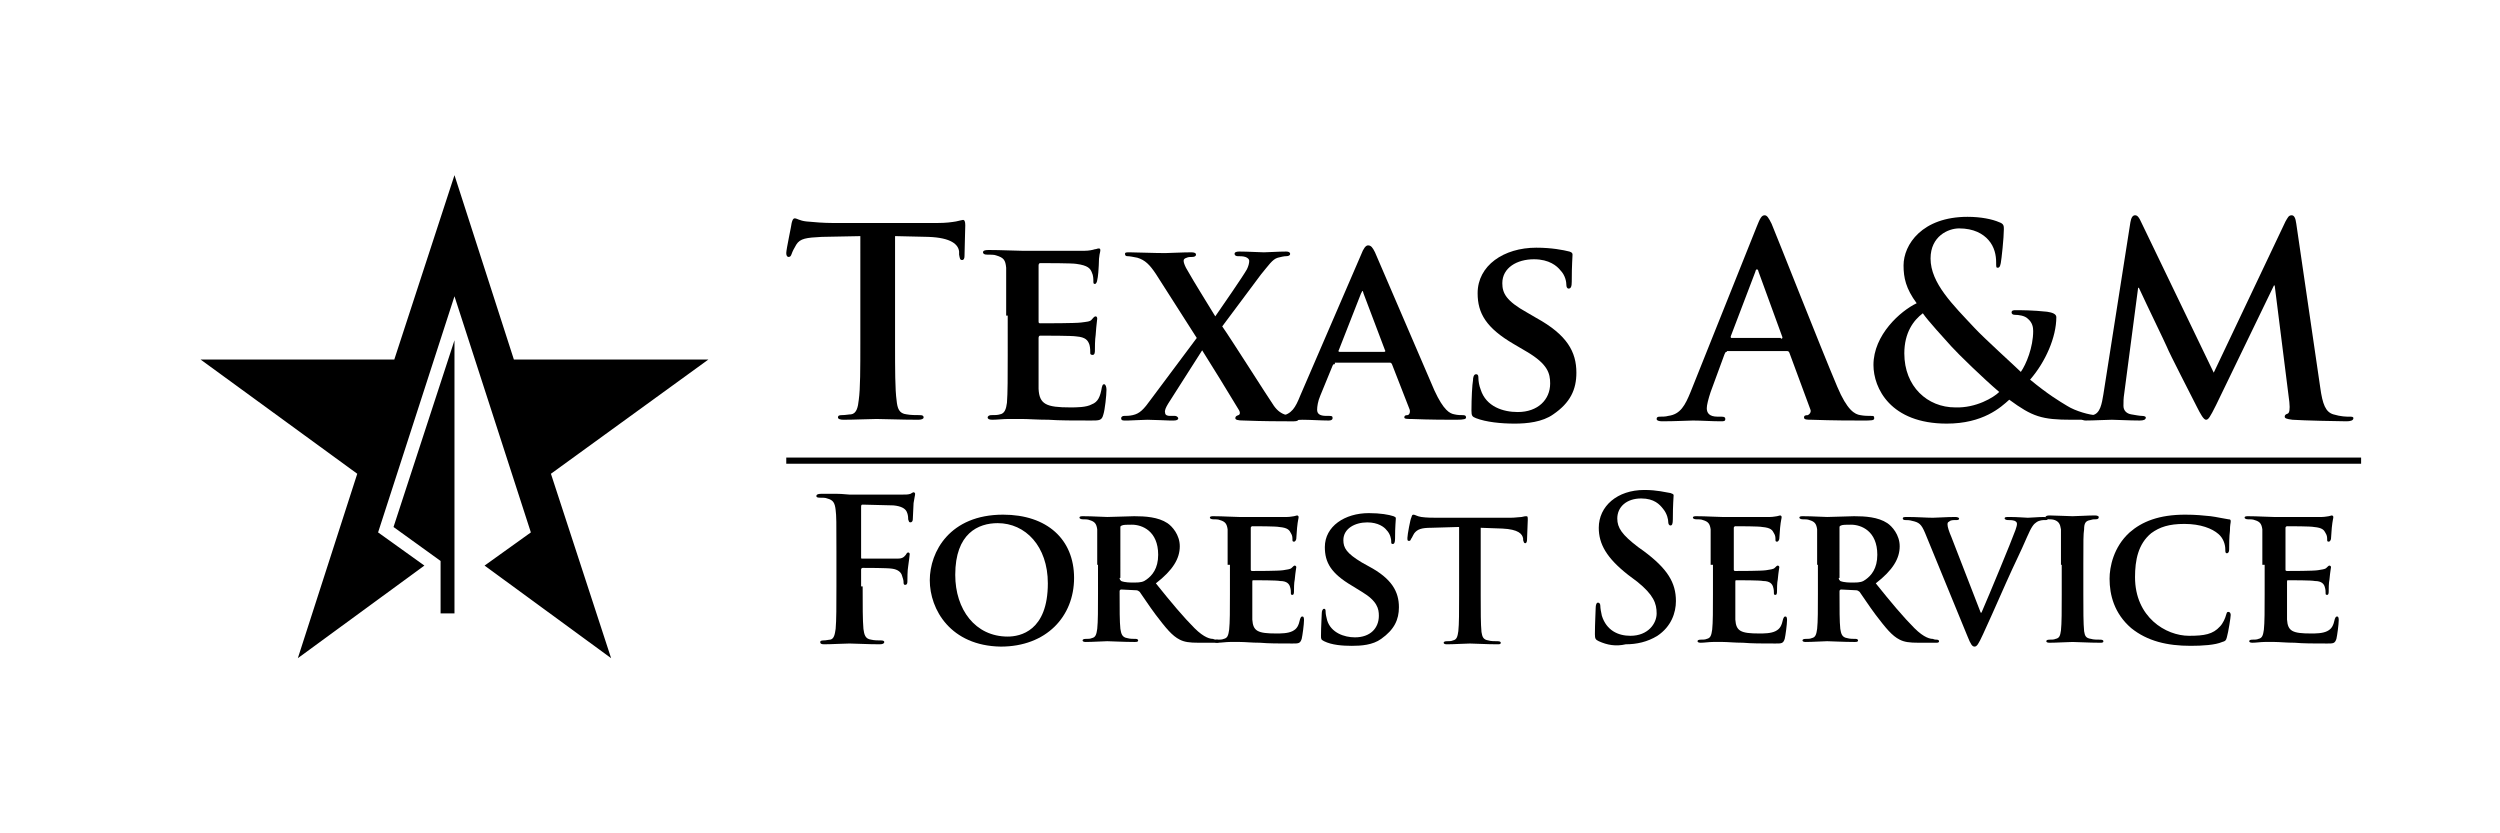 <?xml version="1.0" encoding="utf-8"?>
<!-- Generator: Adobe Illustrator 24.3.0, SVG Export Plug-In . SVG Version: 6.00 Build 0)  -->
<svg version="1.1" xmlns="http://www.w3.org/2000/svg" xmlns:xlink="http://www.w3.org/1999/xlink" x="0px" y="0px"
	 viewBox="0 0 324 108" style="enable-background:new 0 0 324 108;" xml:space="preserve">
<style type="text/css">
	.st0{fill-rule:evenodd;clip-rule:evenodd;}
</style>
<g id="Layer_1">
	<g>
		<g>
			<g>
				<polygon class="st0" points="91.8,46.6 66.6,46.6 58.9,22.7 51.1,46.6 26,46.6 46.3,61.4 38.6,85.3 55,73.3 49,69 58.9,38.4 
					68.8,69 62.8,73.3 79.2,85.3 71.4,61.4 				"/>
			</g>
			<g>
				<polygon class="st0" points="58.9,44.1 51,68.3 57.1,72.7 57.1,79.5 58.9,79.5 58.9,79.5 				"/>
			</g>
		</g>
		<g>
			<g>
				<path d="M111.6,30.6l-5.1,0.1c-2,0.1-2.8,0.2-3.3,1c-0.3,0.5-0.5,0.9-0.6,1.2c-0.1,0.3-0.2,0.4-0.4,0.4c-0.2,0-0.3-0.2-0.3-0.5
					c0-0.5,0.7-3.7,0.7-3.9c0.1-0.4,0.2-0.6,0.4-0.6c0.3,0,0.6,0.3,1.5,0.4c1,0.1,2.3,0.2,3.4,0.2h13.6c1.1,0,1.8-0.1,2.4-0.2
					c0.5-0.1,0.8-0.2,0.9-0.2c0.2,0,0.3,0.2,0.3,0.7c0,0.7-0.1,3.1-0.1,4c0,0.3-0.1,0.5-0.3,0.5c-0.3,0-0.3-0.2-0.4-0.7l0-0.4
					c-0.1-0.9-1-1.8-4-1.9l-4.3-0.1v14c0,3.2,0,5.9,0.2,7.3c0.1,1,0.3,1.7,1.3,1.8c0.5,0.1,1.2,0.1,1.7,0.1c0.4,0,0.5,0.1,0.5,0.3
					c0,0.2-0.3,0.3-0.7,0.3c-2.3,0-4.4-0.1-5.4-0.1c-0.8,0-2.9,0.1-4.3,0.1c-0.4,0-0.7-0.1-0.7-0.3c0-0.2,0.1-0.3,0.5-0.3
					c0.5,0,0.9-0.1,1.2-0.1c0.7-0.1,0.9-0.9,1-1.9c0.2-1.4,0.2-4.1,0.2-7.3V30.6z"/>
				<path d="M130.4,40.9c0-4.4,0-5.2,0-6.2c-0.1-1-0.3-1.3-1.3-1.6c-0.2-0.1-0.8-0.1-1.2-0.1c-0.3,0-0.5-0.1-0.5-0.3
					c0-0.2,0.2-0.3,0.7-0.3c1.6,0,3.5,0.1,4.3,0.1c1,0,7.6,0,8.2,0c0.5,0,1-0.1,1.3-0.2c0.2,0,0.3-0.1,0.5-0.1
					c0.2,0,0.2,0.1,0.2,0.3c0,0.2-0.2,0.5-0.2,1.9c0,0.3-0.1,1.6-0.2,1.9c0,0.1-0.1,0.5-0.3,0.5c-0.2,0-0.2-0.1-0.2-0.4
					c0-0.2,0-0.7-0.2-1.1c-0.2-0.5-0.5-0.9-2-1.1c-0.5-0.1-4.1-0.1-4.7-0.1c-0.1,0-0.2,0.1-0.2,0.3v7.2c0,0.2,0,0.3,0.2,0.3
					c0.7,0,4.6,0,5.3-0.1c0.7-0.1,1.2-0.1,1.4-0.4c0.2-0.2,0.3-0.4,0.5-0.4c0.1,0,0.2,0.1,0.2,0.3c0,0.2-0.1,0.6-0.2,2.1
					c-0.1,0.6-0.1,1.7-0.1,2c0,0.2,0,0.6-0.3,0.6c-0.2,0-0.3-0.1-0.3-0.2c0-0.3,0-0.7-0.1-1.1c-0.2-0.6-0.5-1-1.7-1.1
					c-0.5-0.1-4-0.1-4.7-0.1c-0.1,0-0.2,0.1-0.2,0.3v2.3c0,1,0,3.5,0,4.3c0.1,2,1,2.4,4.1,2.4c0.8,0,2.1,0,2.8-0.4
					c0.8-0.3,1.1-1,1.3-2.2c0.1-0.3,0.1-0.4,0.3-0.4c0.2,0,0.3,0.4,0.3,0.7c0,0.7-0.2,2.6-0.4,3.2c-0.2,0.8-0.5,0.8-1.6,0.8
					c-2.3,0-4.1,0-5.5-0.1c-1.5,0-2.6-0.1-3.5-0.1c-0.3,0-1,0-1.7,0c-0.7,0-1.5,0.1-2.1,0.1c-0.4,0-0.6-0.1-0.6-0.3
					c0-0.1,0.1-0.3,0.5-0.3c0.4,0,0.8,0,1.1-0.1c0.6-0.1,0.8-0.7,0.9-1.5c0.1-1.2,0.1-3.5,0.1-6.2V40.9z"/>
				<path d="M158.4,42.3c1,1.4,6,9.3,6.7,10.3c0.5,0.7,1,1,1.6,1.2c0.4,0.1,0.9,0.2,1.2,0.2c0.2,0,0.4,0.1,0.4,0.3
					c0,0.2-0.2,0.3-0.6,0.3h-0.9c-0.7,0-3.1,0-5.6-0.1c-0.8,0-1.1-0.1-1.1-0.3c0-0.2,0.1-0.3,0.4-0.4c0.1,0,0.3-0.2,0.1-0.6
					c-1.7-2.8-3.4-5.6-4.8-7.8l-4.4,6.9c-0.3,0.5-0.5,0.9-0.4,1.2c0,0.3,0.3,0.4,0.6,0.4c0.2,0,0.4,0,0.7,0c0.2,0,0.4,0.2,0.4,0.3
					c0,0.2-0.2,0.3-0.6,0.3h-0.5c-0.2,0-2.2-0.1-2.9-0.1c-0.6,0-2.1,0.1-2.5,0.1h-0.5c-0.3,0-0.4-0.1-0.4-0.3c0-0.2,0.2-0.3,0.4-0.3
					c0.2,0,0.7,0,1.1-0.1c0.9-0.2,1.4-0.7,2.4-2.1l5.9-7.9l-5.3-8.3c-0.8-1.2-1.4-1.8-2.4-2.1c-0.5-0.1-1-0.2-1.3-0.2
					c-0.2,0-0.3-0.1-0.3-0.3c0-0.2,0.2-0.2,0.6-0.2c0.7,0,3.2,0.1,4.6,0.1c0.4,0,2.3-0.1,3.4-0.1c0.4,0,0.6,0.1,0.6,0.3
					c0,0.2-0.2,0.3-0.5,0.3c-0.2,0-0.5,0-0.7,0.1c-0.3,0.1-0.4,0.2-0.4,0.4c0,0.2,0.1,0.5,0.3,0.9c1.3,2.3,2.6,4.3,3.8,6.3
					c0.9-1.3,3.6-5.2,4.1-6.1c0.2-0.4,0.3-0.8,0.3-1.1c0-0.2-0.2-0.4-0.5-0.5c-0.3-0.1-0.7-0.1-1-0.1c-0.2,0-0.4-0.1-0.4-0.3
					c0-0.2,0.2-0.3,0.6-0.3c1.2,0,2.6,0.1,3.2,0.1c0.6,0,1.8-0.1,2.9-0.1c0.3,0,0.5,0.1,0.5,0.3c0,0.2-0.2,0.3-0.5,0.3
					c-0.3,0-0.7,0.1-1.1,0.2c-0.7,0.2-1.2,1-2.2,2.2L158.4,42.3z"/>
				<path d="M173,47.2c-0.2,0-0.2,0-0.3,0.2l-1.6,3.9c-0.3,0.7-0.4,1.4-0.4,1.8c0,0.5,0.3,0.8,1.2,0.8h0.4c0.4,0,0.4,0.1,0.4,0.3
					c0,0.2-0.2,0.3-0.5,0.3c-1,0-2.4-0.1-3.4-0.1c-0.3,0-1.9,0.1-3.5,0.1c-0.4,0-0.5-0.1-0.5-0.3c0-0.2,0.1-0.3,0.3-0.3
					c0.3,0,0.6,0,0.9,0c1.4-0.2,1.9-1.1,2.5-2.6l7.9-18.3c0.3-0.8,0.6-1.2,0.9-1.2c0.4,0,0.6,0.3,0.9,0.9c0.7,1.6,5.8,13.5,7.7,17.9
					c1.2,2.6,2,3,2.6,3.1c0.4,0.1,0.8,0.1,1.1,0.1c0.3,0,0.4,0.1,0.4,0.3c0,0.2-0.2,0.3-1.3,0.3c-1.1,0-3.3,0-5.8-0.1
					c-0.5,0-0.9,0-0.9-0.2c0-0.2,0.1-0.3,0.4-0.3c0.2,0,0.4-0.3,0.3-0.7l-2.3-5.9c-0.1-0.2-0.2-0.2-0.3-0.2H173z M179.4,45.6
					c0.1,0,0.2-0.1,0.1-0.2l-2.8-7.4c0-0.1-0.1-0.3-0.1-0.3c-0.1,0-0.1,0.2-0.2,0.3l-2.9,7.4c-0.1,0.1,0,0.2,0.1,0.2H179.4z"/>
				<path d="M191.3,54.2c-0.5-0.2-0.6-0.3-0.6-1c0-1.6,0.1-3.4,0.2-3.9c0-0.4,0.1-0.8,0.4-0.8c0.3,0,0.3,0.3,0.3,0.5
					c0,0.4,0.1,1,0.3,1.5c0.7,2.2,2.9,2.9,4.8,2.9c2.6,0,4.2-1.6,4.2-3.7c0-1.3-0.3-2.5-3-4.1l-1.7-1c-3.6-2.1-4.7-4-4.7-6.6
					c0-3.6,3.4-5.9,7.6-5.9c2,0,3.5,0.3,4.3,0.5c0.3,0.1,0.4,0.2,0.4,0.4c0,0.4-0.1,1.2-0.1,3.5c0,0.6-0.1,0.9-0.4,0.9
					c-0.2,0-0.3-0.2-0.3-0.5c0-0.3-0.1-1.2-0.8-1.9c-0.4-0.5-1.4-1.4-3.4-1.4c-2.2,0-4.1,1.1-4.1,3.1c0,1.3,0.5,2.3,3.2,3.8l1.2,0.7
					c4,2.2,5.2,4.4,5.2,7.1c0,2.2-0.8,3.9-3,5.4c-1.4,1-3.4,1.2-5,1.2C194.5,54.9,192.6,54.7,191.3,54.2z"/>
				<path d="M223.8,45.6c-0.2,0-0.2,0.1-0.3,0.3l-1.8,4.9c-0.3,0.9-0.5,1.7-0.5,2.1c0,0.6,0.3,1.1,1.4,1.1h0.5
					c0.4,0,0.5,0.1,0.5,0.3c0,0.3-0.2,0.3-0.6,0.3c-1.1,0-2.6-0.1-3.6-0.1c-0.4,0-2.3,0.1-4,0.1c-0.4,0-0.7-0.1-0.7-0.3
					c0-0.2,0.1-0.3,0.4-0.3c0.3,0,0.8,0,1.1-0.1c1.6-0.2,2.2-1.4,2.9-3.1l8.6-21.5c0.4-1,0.6-1.4,1-1.4c0.3,0,0.5,0.3,0.9,1.1
					c0.8,1.9,6.3,15.9,8.5,21.1c1.3,3.1,2.3,3.6,3,3.7c0.5,0.1,1,0.1,1.4,0.1c0.3,0,0.4,0,0.4,0.3c0,0.3-0.3,0.3-1.6,0.3
					c-1.2,0-3.7,0-6.5-0.1c-0.6,0-1,0-1-0.3c0-0.2,0.1-0.3,0.5-0.3c0.2-0.1,0.5-0.4,0.3-0.8l-2.7-7.3c-0.1-0.2-0.2-0.2-0.3-0.2
					H223.8z M230.8,43.9c0.2,0,0.2-0.1,0.2-0.2l-3.1-8.5c0-0.1-0.1-0.3-0.2-0.3c-0.1,0-0.2,0.2-0.2,0.3l-3.2,8.4
					c0,0.1,0,0.2,0.1,0.2H230.8z"/>
				<path d="M248.4,39.3c-1.4-1.9-1.7-3.3-1.7-4.9c0-2.7,2.4-6.3,8.3-6.3c1.7,0,3.2,0.3,4.1,0.7c0.6,0.2,0.6,0.5,0.6,0.9
					c0,1.1-0.3,3.9-0.4,4.4c-0.1,0.5-0.2,0.6-0.4,0.6c-0.2,0-0.2-0.1-0.2-0.7c0-0.9-0.2-2-1-2.9c-0.7-0.8-1.9-1.5-3.8-1.5
					c-1.4,0-3.7,1-3.7,3.9c0,3.2,2.9,6,5.7,9c1.2,1.3,5.4,5.1,6,5.7c0.7-1,1.6-3.2,1.6-5.3c0-0.5-0.1-1.1-0.7-1.6
					c-0.4-0.4-1.2-0.5-1.7-0.5c-0.2,0-0.4-0.1-0.4-0.3c0-0.3,0.3-0.3,0.5-0.3c0.8,0,2.2,0,4.1,0.2c0.7,0.1,1.2,0.3,1.2,0.7
					c0,2.6-1.4,5.8-3.4,8.1c2.3,1.9,3.8,2.8,4.8,3.4c1.1,0.7,3,1.2,3.7,1.2c0.3,0,0.5,0,0.5,0.3c0,0.2-0.3,0.3-1,0.3h-2.6
					c-3.9,0-5.1-0.4-8.1-2.6c-1.1,1-3.4,3.1-8.1,3.1c-7.3,0-9.5-4.6-9.5-7.6C242.8,43.4,246.3,40.3,248.4,39.3z M259.1,50.8
					c-2-1.7-5.3-4.9-6.2-5.9s-3.1-3.4-3.7-4.3c-1.2,0.9-2.4,2.5-2.4,5.2c0,4.3,3,7,6.6,7C256.1,52.9,258.4,51.5,259.1,50.8z"/>
				<path d="M276.1,28.8c0.1-0.6,0.3-0.9,0.6-0.9c0.3,0,0.5,0.2,0.9,1.1l9.3,19.3l9.3-19.6c0.3-0.5,0.4-0.8,0.8-0.8
					c0.3,0,0.5,0.3,0.6,1.1l3.1,21.2c0.3,2.2,0.7,3.2,1.7,3.5c1,0.3,1.7,0.3,2.1,0.3c0.3,0,0.5,0,0.5,0.2c0,0.3-0.4,0.4-0.9,0.4
					c-0.9,0-5.6-0.1-7-0.2c-0.8-0.1-1-0.2-1-0.4c0-0.2,0.1-0.3,0.4-0.4c0.2-0.1,0.3-0.5,0.2-1.5L294.8,37h-0.1l-7.5,15.5
					c-0.8,1.6-1,1.9-1.3,1.9c-0.3,0-0.7-0.7-1.2-1.7c-0.8-1.6-3.5-6.8-3.9-7.8c-0.3-0.7-2.4-5-3.6-7.6h-0.1L275.3,51
					c-0.1,0.6-0.1,1.1-0.1,1.6c0,0.6,0.4,1,1,1.1c0.6,0.1,1.1,0.2,1.4,0.2c0.3,0,0.5,0.1,0.5,0.2c0,0.3-0.3,0.4-0.8,0.4
					c-1.4,0-3-0.1-3.6-0.1c-0.7,0-2.3,0.1-3.4,0.1c-0.3,0-0.6-0.1-0.6-0.4c0-0.2,0.2-0.2,0.5-0.2c0.3,0,0.5,0,1-0.1
					c1-0.2,1.2-1.5,1.4-2.7L276.1,28.8z"/>
			</g>
			<g>
				<path d="M111.8,76c0,2.5,0,4.4,0.1,5.5c0.1,0.7,0.2,1.3,1,1.4c0.4,0.1,0.9,0.1,1.3,0.1c0.3,0,0.4,0.1,0.4,0.2
					c0,0.2-0.2,0.3-0.6,0.3c-1.6,0-3.2-0.1-3.9-0.1c-0.7,0-2.3,0.1-3.3,0.1c-0.4,0-0.5-0.1-0.5-0.3c0-0.1,0.1-0.2,0.4-0.2
					c0.4,0,0.7-0.1,0.9-0.1c0.5-0.1,0.6-0.7,0.7-1.4c0.1-1.1,0.1-3,0.1-5.5v-4.5c0-3.9,0-4.6-0.1-5.4c-0.1-0.9-0.3-1.3-1.1-1.5
					c-0.2-0.1-0.6-0.1-1-0.1c-0.3,0-0.4-0.1-0.4-0.2c0-0.2,0.2-0.3,0.6-0.3c0.7,0,1.4,0,2.1,0c0.7,0,1.3,0.1,1.6,0.1
					c1,0,6.2,0,6.8,0c0.5,0,0.8,0,1.1-0.1c0.2-0.1,0.3-0.2,0.4-0.2c0.1,0,0.2,0.1,0.2,0.2c0,0.2-0.1,0.5-0.2,1.2
					c0,0.3-0.1,1.8-0.1,2.1c0,0.2-0.1,0.4-0.3,0.4c-0.2,0-0.2-0.1-0.3-0.4c0-0.2,0-0.6-0.2-1c-0.2-0.4-0.7-0.7-1.7-0.8l-4-0.1
					c-0.2,0-0.2,0.1-0.2,0.4v6.4c0,0.2,0,0.2,0.2,0.2l3.3,0c0.4,0,0.8,0,1.2,0c0.5,0,0.8-0.1,1.1-0.5c0.1-0.2,0.2-0.3,0.3-0.3
					c0.1,0,0.2,0.1,0.2,0.2c0,0.2-0.1,0.8-0.2,1.6c-0.1,0.5-0.1,1.7-0.1,1.9c0,0.2,0,0.5-0.3,0.5c-0.2,0-0.2-0.2-0.2-0.4
					c0-0.2-0.1-0.5-0.2-0.8c-0.1-0.4-0.5-0.8-1.3-0.9c-0.6-0.1-3.4-0.1-3.8-0.1c-0.1,0-0.2,0.1-0.2,0.2V76z"/>
				<path d="M120.5,75.2c0-3.7,2.6-8.5,9.5-8.5c5.7,0,9.2,3.2,9.2,8.2c0,5-3.6,8.9-9.5,8.9C123.2,83.7,120.5,79,120.5,75.2z
					 M135.8,75.6c0-4.8-2.9-7.8-6.5-7.8c-2.5,0-5.5,1.3-5.5,6.7c0,4.5,2.6,8,6.8,8C132.2,82.5,135.8,81.8,135.8,75.6z"/>
				<path d="M142.2,73.2c0-3.3,0-3.9,0-4.6c-0.1-0.7-0.3-1-1-1.2c-0.2-0.1-0.6-0.1-0.9-0.1c-0.2,0-0.4-0.1-0.4-0.2
					c0-0.2,0.2-0.2,0.5-0.2c1.2,0,2.6,0.1,3.1,0.1c0.8,0,2.8-0.1,3.5-0.1c1.4,0,3.1,0.1,4.3,0.9c0.6,0.4,1.6,1.5,1.6,3
					c0,1.6-0.9,3.1-3.1,4.8c2,2.5,3.6,4.4,5,5.8c1.3,1.3,2.1,1.4,2.4,1.4c0.2,0.1,0.4,0.1,0.5,0.1c0.2,0,0.3,0.1,0.3,0.2
					c0,0.2-0.2,0.2-0.4,0.2h-2.2c-1.3,0-1.9-0.1-2.5-0.4c-1-0.5-1.8-1.5-3.1-3.2c-0.9-1.2-1.8-2.6-2.1-3c-0.1-0.1-0.3-0.2-0.4-0.2
					l-2-0.1c-0.1,0-0.2,0.1-0.2,0.2v0.3c0,2,0,3.7,0.1,4.6c0.1,0.6,0.2,1.1,0.9,1.2c0.3,0.1,0.8,0.1,1.1,0.1c0.2,0,0.3,0.1,0.3,0.2
					c0,0.2-0.2,0.2-0.5,0.2c-1.3,0-3.2-0.1-3.5-0.1c-0.4,0-1.9,0.1-2.8,0.1c-0.3,0-0.4-0.1-0.4-0.2c0-0.1,0.1-0.2,0.4-0.2
					c0.3,0,0.6,0,0.8-0.1c0.5-0.1,0.6-0.5,0.7-1.2c0.1-0.9,0.1-2.6,0.1-4.6V73.2z M145.1,74.9c0,0.2,0.1,0.3,0.2,0.4
					c0.5,0.2,1.2,0.2,1.7,0.2c0.9,0,1.2-0.1,1.6-0.4c0.7-0.5,1.5-1.4,1.5-3.2c0-3.1-2.1-3.9-3.4-3.9c-0.6,0-1.1,0-1.3,0.1
					c-0.2,0.1-0.2,0.1-0.2,0.3V74.9z"/>
				<path d="M159.1,73.2c0-3.3,0-3.9,0-4.6c-0.1-0.7-0.3-1-1-1.2c-0.2-0.1-0.6-0.1-0.9-0.1c-0.2,0-0.4-0.1-0.4-0.2
					c0-0.2,0.2-0.2,0.5-0.2c1.2,0,2.6,0.1,3.3,0.1c0.7,0,5.7,0,6.2,0c0.4,0,0.8-0.1,0.9-0.1c0.1,0,0.3-0.1,0.4-0.1
					c0.1,0,0.2,0.1,0.2,0.2c0,0.2-0.1,0.4-0.2,1.4c0,0.2-0.1,1.2-0.1,1.4c0,0.1-0.1,0.4-0.3,0.4c-0.2,0-0.2-0.1-0.2-0.3
					c0-0.2,0-0.5-0.2-0.8c-0.2-0.4-0.4-0.7-1.5-0.8c-0.4-0.1-3.1-0.1-3.5-0.1c-0.1,0-0.2,0.1-0.2,0.2v5.4c0,0.1,0,0.2,0.2,0.2
					c0.5,0,3.4,0,4-0.1c0.5-0.1,0.9-0.1,1.1-0.3c0.2-0.2,0.3-0.3,0.4-0.3c0.1,0,0.2,0.1,0.2,0.2c0,0.1-0.1,0.5-0.2,1.6
					c-0.1,0.4-0.1,1.3-0.1,1.5c0,0.2,0,0.5-0.2,0.5c-0.2,0-0.2-0.1-0.2-0.2c0-0.2,0-0.5-0.1-0.8c-0.1-0.4-0.4-0.8-1.3-0.8
					c-0.4-0.1-3-0.1-3.5-0.1c-0.1,0-0.1,0.1-0.1,0.2v1.7c0,0.7,0,2.6,0,3.2c0.1,1.5,0.7,1.8,3.1,1.8c0.6,0,1.5,0,2.1-0.3
					c0.6-0.3,0.8-0.7,1-1.6c0.1-0.2,0.1-0.3,0.3-0.3c0.2,0,0.2,0.3,0.2,0.5c0,0.5-0.2,2-0.3,2.4c-0.2,0.6-0.4,0.6-1.2,0.6
					c-1.7,0-3.1,0-4.2-0.1c-1.1,0-1.9-0.1-2.6-0.1c-0.3,0-0.7,0-1.3,0c-0.5,0-1.1,0.1-1.6,0.1c-0.3,0-0.4-0.1-0.4-0.2
					c0-0.1,0.1-0.2,0.4-0.2c0.3,0,0.6,0,0.8-0.1c0.5-0.1,0.6-0.5,0.7-1.2c0.1-0.9,0.1-2.6,0.1-4.6V73.2z"/>
				<path d="M171.6,83.1c-0.4-0.2-0.4-0.3-0.4-0.7c0-1.2,0.1-2.5,0.1-2.9c0-0.3,0.1-0.6,0.3-0.6c0.2,0,0.2,0.2,0.2,0.4
					c0,0.3,0.1,0.7,0.2,1.1c0.5,1.6,2.2,2.2,3.6,2.2c2,0,3.1-1.2,3.1-2.8c0-0.9-0.2-1.9-2.2-3.1l-1.3-0.8c-2.7-1.6-3.5-3-3.5-5
					c0-2.7,2.6-4.4,5.7-4.4c1.5,0,2.6,0.2,3.2,0.4c0.2,0.1,0.3,0.1,0.3,0.3c0,0.3-0.1,0.9-0.1,2.6c0,0.5-0.1,0.7-0.3,0.7
					c-0.2,0-0.2-0.1-0.2-0.4c0-0.2-0.1-0.9-0.6-1.4c-0.3-0.4-1.1-1-2.5-1c-1.6,0-3.1,0.8-3.1,2.3c0,1,0.4,1.7,2.4,2.9l0.9,0.5
					c3,1.6,3.9,3.3,3.9,5.3c0,1.6-0.6,2.9-2.3,4.1c-1.1,0.8-2.6,0.9-3.8,0.9C174,83.7,172.6,83.6,171.6,83.1z"/>
				<path d="M188.9,68.3l-3.4,0.1c-1.3,0-1.8,0.2-2.2,0.7c-0.2,0.3-0.3,0.6-0.4,0.7c-0.1,0.2-0.1,0.3-0.3,0.3
					c-0.2,0-0.2-0.1-0.2-0.4c0-0.4,0.4-2.5,0.5-2.6c0.1-0.3,0.1-0.4,0.3-0.4c0.2,0,0.4,0.2,1,0.3c0.7,0.1,1.5,0.1,2.3,0.1h9.2
					c0.7,0,1.2-0.1,1.5-0.1c0.4-0.1,0.5-0.1,0.6-0.1c0.2,0,0.2,0.1,0.2,0.5c0,0.5-0.1,2.1-0.1,2.6c0,0.2-0.1,0.4-0.2,0.4
					c-0.2,0-0.2-0.1-0.3-0.4l0-0.2c-0.1-0.6-0.6-1.2-2.7-1.3l-2.8-0.1v8.8c0,2,0,3.7,0.1,4.7c0.1,0.6,0.2,1,0.9,1.1
					c0.3,0.1,0.8,0.1,1.2,0.1c0.3,0,0.4,0.1,0.4,0.2c0,0.2-0.2,0.2-0.4,0.2c-1.5,0-3-0.1-3.6-0.1c-0.5,0-2.1,0.1-3,0.1
					c-0.3,0-0.4-0.1-0.4-0.2c0-0.1,0.1-0.2,0.4-0.2c0.3,0,0.6,0,0.8-0.1c0.5-0.1,0.6-0.5,0.7-1.2c0.1-0.9,0.1-2.6,0.1-4.6V68.3z"/>
				<path d="M207.2,83.1c-0.4-0.2-0.5-0.3-0.5-0.9c0-1.4,0.1-3,0.1-3.4c0-0.4,0.1-0.7,0.3-0.7c0.2,0,0.3,0.2,0.3,0.4
					c0,0.3,0.1,0.9,0.2,1.3c0.6,1.9,2.1,2.6,3.7,2.6c2.3,0,3.4-1.6,3.4-2.9c0-1.3-0.4-2.4-2.5-4.1l-1.2-0.9c-2.8-2.2-3.8-4-3.8-6.1
					c0-2.8,2.4-4.9,5.9-4.9c1.7,0,2.7,0.3,3.4,0.4c0.2,0.1,0.4,0.1,0.4,0.3c0,0.3-0.1,1.1-0.1,3.1c0,0.6-0.1,0.8-0.3,0.8
					c-0.2,0-0.3-0.2-0.3-0.5c0-0.2-0.1-1-0.7-1.7c-0.4-0.5-1.1-1.3-2.8-1.3c-1.9,0-3.1,1.1-3.1,2.6c0,1.2,0.6,2.1,2.7,3.7l0.7,0.5
					c3.1,2.3,4.2,4.1,4.2,6.5c0,1.5-0.6,3.3-2.4,4.5c-1.3,0.8-2.7,1.1-4.1,1.1C209.4,83.8,208.3,83.6,207.2,83.1z"/>
				<path d="M221.7,73.2c0-3.3,0-3.9,0-4.6c-0.1-0.7-0.3-1-1-1.2c-0.2-0.1-0.6-0.1-0.9-0.1c-0.2,0-0.4-0.1-0.4-0.2
					c0-0.2,0.2-0.2,0.5-0.2c1.2,0,2.6,0.1,3.3,0.1c0.7,0,5.7,0,6.2,0c0.4,0,0.8-0.1,0.9-0.1c0.1,0,0.3-0.1,0.4-0.1
					c0.1,0,0.2,0.1,0.2,0.2c0,0.2-0.1,0.4-0.2,1.4c0,0.2-0.1,1.2-0.1,1.4c0,0.1-0.1,0.4-0.3,0.4c-0.2,0-0.2-0.1-0.2-0.3
					c0-0.2,0-0.5-0.2-0.8c-0.2-0.4-0.4-0.7-1.5-0.8c-0.4-0.1-3.1-0.1-3.5-0.1c-0.1,0-0.2,0.1-0.2,0.2v5.4c0,0.1,0,0.2,0.2,0.2
					c0.5,0,3.4,0,4-0.1c0.5-0.1,0.9-0.1,1.1-0.3c0.2-0.2,0.3-0.3,0.4-0.3c0.1,0,0.2,0.1,0.2,0.2c0,0.1-0.1,0.5-0.2,1.6
					c-0.1,0.4-0.1,1.3-0.1,1.5c0,0.2,0,0.5-0.2,0.5c-0.2,0-0.2-0.1-0.2-0.2c0-0.2,0-0.5-0.1-0.8c-0.1-0.4-0.4-0.8-1.3-0.8
					c-0.4-0.1-3-0.1-3.5-0.1c-0.1,0-0.1,0.1-0.1,0.2v1.7c0,0.7,0,2.6,0,3.2c0.1,1.5,0.7,1.8,3.1,1.8c0.6,0,1.5,0,2.1-0.3
					c0.6-0.3,0.8-0.7,1-1.6c0.1-0.2,0.1-0.3,0.3-0.3c0.2,0,0.2,0.3,0.2,0.5c0,0.5-0.2,2-0.3,2.4c-0.2,0.6-0.4,0.6-1.2,0.6
					c-1.7,0-3.1,0-4.2-0.1c-1.1,0-2-0.1-2.6-0.1c-0.3,0-0.7,0-1.3,0c-0.5,0-1.1,0.1-1.6,0.1c-0.3,0-0.4-0.1-0.4-0.2
					c0-0.1,0.1-0.2,0.4-0.2c0.3,0,0.6,0,0.8-0.1c0.5-0.1,0.6-0.5,0.7-1.2c0.1-0.9,0.1-2.6,0.1-4.6V73.2z"/>
				<path d="M235.5,73.2c0-3.3,0-3.9,0-4.6c-0.1-0.7-0.3-1-1-1.2c-0.2-0.1-0.6-0.1-0.9-0.1c-0.2,0-0.4-0.1-0.4-0.2
					c0-0.2,0.2-0.2,0.5-0.2c1.2,0,2.6,0.1,3.1,0.1c0.8,0,2.8-0.1,3.5-0.1c1.4,0,3.1,0.1,4.3,0.9c0.6,0.4,1.6,1.5,1.6,3
					c0,1.6-0.9,3.1-3.1,4.8c2,2.5,3.6,4.4,5,5.8c1.3,1.3,2.1,1.4,2.4,1.4c0.2,0.1,0.4,0.1,0.5,0.1c0.2,0,0.3,0.1,0.3,0.2
					c0,0.2-0.2,0.2-0.4,0.2h-2.2c-1.3,0-1.9-0.1-2.5-0.4c-1-0.5-1.8-1.5-3.1-3.2c-0.9-1.2-1.8-2.6-2.1-3c-0.1-0.1-0.3-0.2-0.4-0.2
					l-2-0.1c-0.1,0-0.2,0.1-0.2,0.2v0.3c0,2,0,3.7,0.1,4.6c0.1,0.6,0.2,1.1,0.9,1.2c0.3,0.1,0.8,0.1,1.1,0.1c0.2,0,0.3,0.1,0.3,0.2
					c0,0.2-0.2,0.2-0.5,0.2c-1.3,0-3.2-0.1-3.5-0.1c-0.4,0-1.9,0.1-2.8,0.1c-0.3,0-0.4-0.1-0.4-0.2c0-0.1,0.1-0.2,0.4-0.2
					c0.3,0,0.6,0,0.8-0.1c0.5-0.1,0.6-0.5,0.7-1.2c0.1-0.9,0.1-2.6,0.1-4.6V73.2z M238.3,74.9c0,0.2,0.1,0.3,0.2,0.4
					c0.5,0.2,1.2,0.2,1.7,0.2c0.9,0,1.2-0.1,1.6-0.4c0.7-0.5,1.5-1.4,1.5-3.2c0-3.1-2.1-3.9-3.4-3.9c-0.6,0-1.1,0-1.3,0.1
					c-0.2,0.1-0.2,0.1-0.2,0.3V74.9z"/>
				<path d="M249.5,69.1c-0.5-1.2-0.8-1.4-1.7-1.6c-0.3-0.1-0.7-0.1-0.9-0.1c-0.2,0-0.3-0.1-0.3-0.2c0-0.2,0.2-0.2,0.6-0.2
					c1.2,0,2.5,0.1,3.3,0.1c0.6,0,1.7-0.1,2.9-0.1c0.3,0,0.5,0.1,0.5,0.2c0,0.2-0.2,0.2-0.4,0.2c-0.4,0-0.7,0-0.9,0.2
					c-0.2,0.1-0.2,0.2-0.2,0.4c0,0.3,0.2,0.9,0.5,1.6l3.8,9.8h0.1c1-2.3,3.9-9.3,4.4-10.7c0.1-0.3,0.2-0.6,0.2-0.8
					c0-0.2-0.1-0.3-0.3-0.4c-0.3-0.1-0.6-0.1-0.9-0.1c-0.2,0-0.4-0.1-0.4-0.2c0-0.2,0.2-0.2,0.6-0.2c1.1,0,2.1,0.1,2.4,0.1
					c0.4,0,1.4-0.1,2.1-0.1c0.3,0,0.5,0.1,0.5,0.2c0,0.2-0.1,0.2-0.4,0.2c-0.2,0-0.7,0-1.1,0.3c-0.3,0.2-0.6,0.5-1.2,1.9
					c-0.9,2.1-1.5,3.2-2.7,5.9c-1.4,3.2-2.5,5.6-3,6.7c-0.6,1.3-0.8,1.6-1.1,1.6c-0.3,0-0.5-0.3-0.9-1.3L249.5,69.1z"/>
				<path d="M267.1,73.2c0-3.3,0-3.9,0-4.6c-0.1-0.7-0.3-1-0.8-1.2c-0.3-0.1-0.5-0.1-0.8-0.1c-0.2,0-0.4-0.1-0.4-0.3
					c0-0.1,0.2-0.2,0.5-0.2c0.8,0,2.4,0.1,3,0.1c0.6,0,2-0.1,2.9-0.1c0.3,0,0.5,0.1,0.5,0.2c0,0.2-0.1,0.3-0.4,0.3s-0.4,0-0.7,0.1
					c-0.6,0.1-0.8,0.4-0.8,1.2c-0.1,0.7-0.1,1.3-0.1,4.6v3.8c0,2.1,0,3.8,0.1,4.8c0.1,0.6,0.2,0.9,0.9,1c0.3,0.1,0.8,0.1,1.2,0.1
					c0.3,0,0.4,0.1,0.4,0.2c0,0.2-0.2,0.2-0.4,0.2c-1.5,0-3-0.1-3.6-0.1c-0.5,0-2.1,0.1-3,0.1c-0.3,0-0.4-0.1-0.4-0.2
					c0-0.1,0.1-0.2,0.4-0.2c0.3,0,0.6,0,0.8-0.1c0.5-0.1,0.6-0.4,0.7-1.1c0.1-0.9,0.1-2.6,0.1-4.7V73.2z"/>
				<path d="M276.2,81.4c-2.2-1.9-2.8-4.3-2.8-6.4c0-1.5,0.5-4.1,2.6-6c1.6-1.4,3.8-2.3,7.2-2.3c1.4,0,2.3,0.1,3.3,0.2
					c0.8,0.1,1.6,0.3,2.3,0.4c0.3,0,0.3,0.1,0.3,0.3c0,0.2-0.1,0.4-0.1,1.2c-0.1,0.7-0.1,1.9-0.1,2.4c0,0.3-0.1,0.5-0.3,0.5
					c-0.2,0-0.2-0.2-0.2-0.5c0-0.7-0.3-1.5-0.9-2c-0.8-0.7-2.3-1.3-4.4-1.3c-2,0-3.2,0.4-4.3,1.2c-1.7,1.4-2.1,3.5-2.1,5.7
					c0,5.2,4,7.6,7,7.6c2,0,3.1-0.2,4-1.2c0.4-0.4,0.7-1.1,0.8-1.5c0.1-0.3,0.1-0.4,0.3-0.4c0.2,0,0.3,0.2,0.3,0.4
					c0,0.3-0.3,2.2-0.5,2.9c-0.1,0.4-0.2,0.5-0.6,0.6c-0.9,0.4-2.6,0.5-4.1,0.5C280.9,83.7,278.3,83.1,276.2,81.4z"/>
				<path d="M293.2,73.2c0-3.3,0-3.9,0-4.6c-0.1-0.7-0.3-1-1-1.2c-0.2-0.1-0.6-0.1-0.9-0.1c-0.2,0-0.4-0.1-0.4-0.2
					c0-0.2,0.2-0.2,0.5-0.2c1.2,0,2.6,0.1,3.3,0.1c0.7,0,5.7,0,6.2,0c0.4,0,0.8-0.1,0.9-0.1c0.1,0,0.3-0.1,0.4-0.1
					c0.1,0,0.2,0.1,0.2,0.2c0,0.2-0.1,0.4-0.2,1.4c0,0.2-0.1,1.2-0.1,1.4c0,0.1-0.1,0.4-0.3,0.4c-0.2,0-0.2-0.1-0.2-0.3
					c0-0.2,0-0.5-0.2-0.8c-0.2-0.4-0.4-0.7-1.5-0.8c-0.4-0.1-3.1-0.1-3.5-0.1c-0.1,0-0.2,0.1-0.2,0.2v5.4c0,0.1,0,0.2,0.2,0.2
					c0.5,0,3.4,0,4-0.1c0.5-0.1,0.9-0.1,1.1-0.3c0.2-0.2,0.3-0.3,0.4-0.3c0.1,0,0.2,0.1,0.2,0.2c0,0.1-0.1,0.5-0.2,1.6
					c-0.1,0.4-0.1,1.3-0.1,1.5c0,0.2,0,0.5-0.2,0.5c-0.2,0-0.2-0.1-0.2-0.2c0-0.2,0-0.5-0.1-0.8c-0.1-0.4-0.4-0.8-1.3-0.8
					c-0.4-0.1-3-0.1-3.5-0.1c-0.1,0-0.1,0.1-0.1,0.2v1.7c0,0.7,0,2.6,0,3.2c0.1,1.5,0.7,1.8,3.1,1.8c0.6,0,1.5,0,2.1-0.3
					c0.6-0.3,0.8-0.7,1-1.6c0.1-0.2,0.1-0.3,0.3-0.3c0.2,0,0.2,0.3,0.2,0.5c0,0.5-0.2,2-0.3,2.4c-0.2,0.6-0.4,0.6-1.2,0.6
					c-1.7,0-3.1,0-4.2-0.1c-1.1,0-2-0.1-2.6-0.1c-0.3,0-0.7,0-1.3,0c-0.5,0-1.1,0.1-1.6,0.1c-0.3,0-0.4-0.1-0.4-0.2
					c0-0.1,0.1-0.2,0.4-0.2c0.3,0,0.6,0,0.8-0.1c0.5-0.1,0.6-0.5,0.7-1.2c0.1-0.9,0.1-2.6,0.1-4.6V73.2z"/>
			</g>
			<rect x="101.9" y="59.3" width="204.1" height="0.8"/>
		</g>
	</g>
</g>
<g id="Layer_2">
</g>
</svg>
